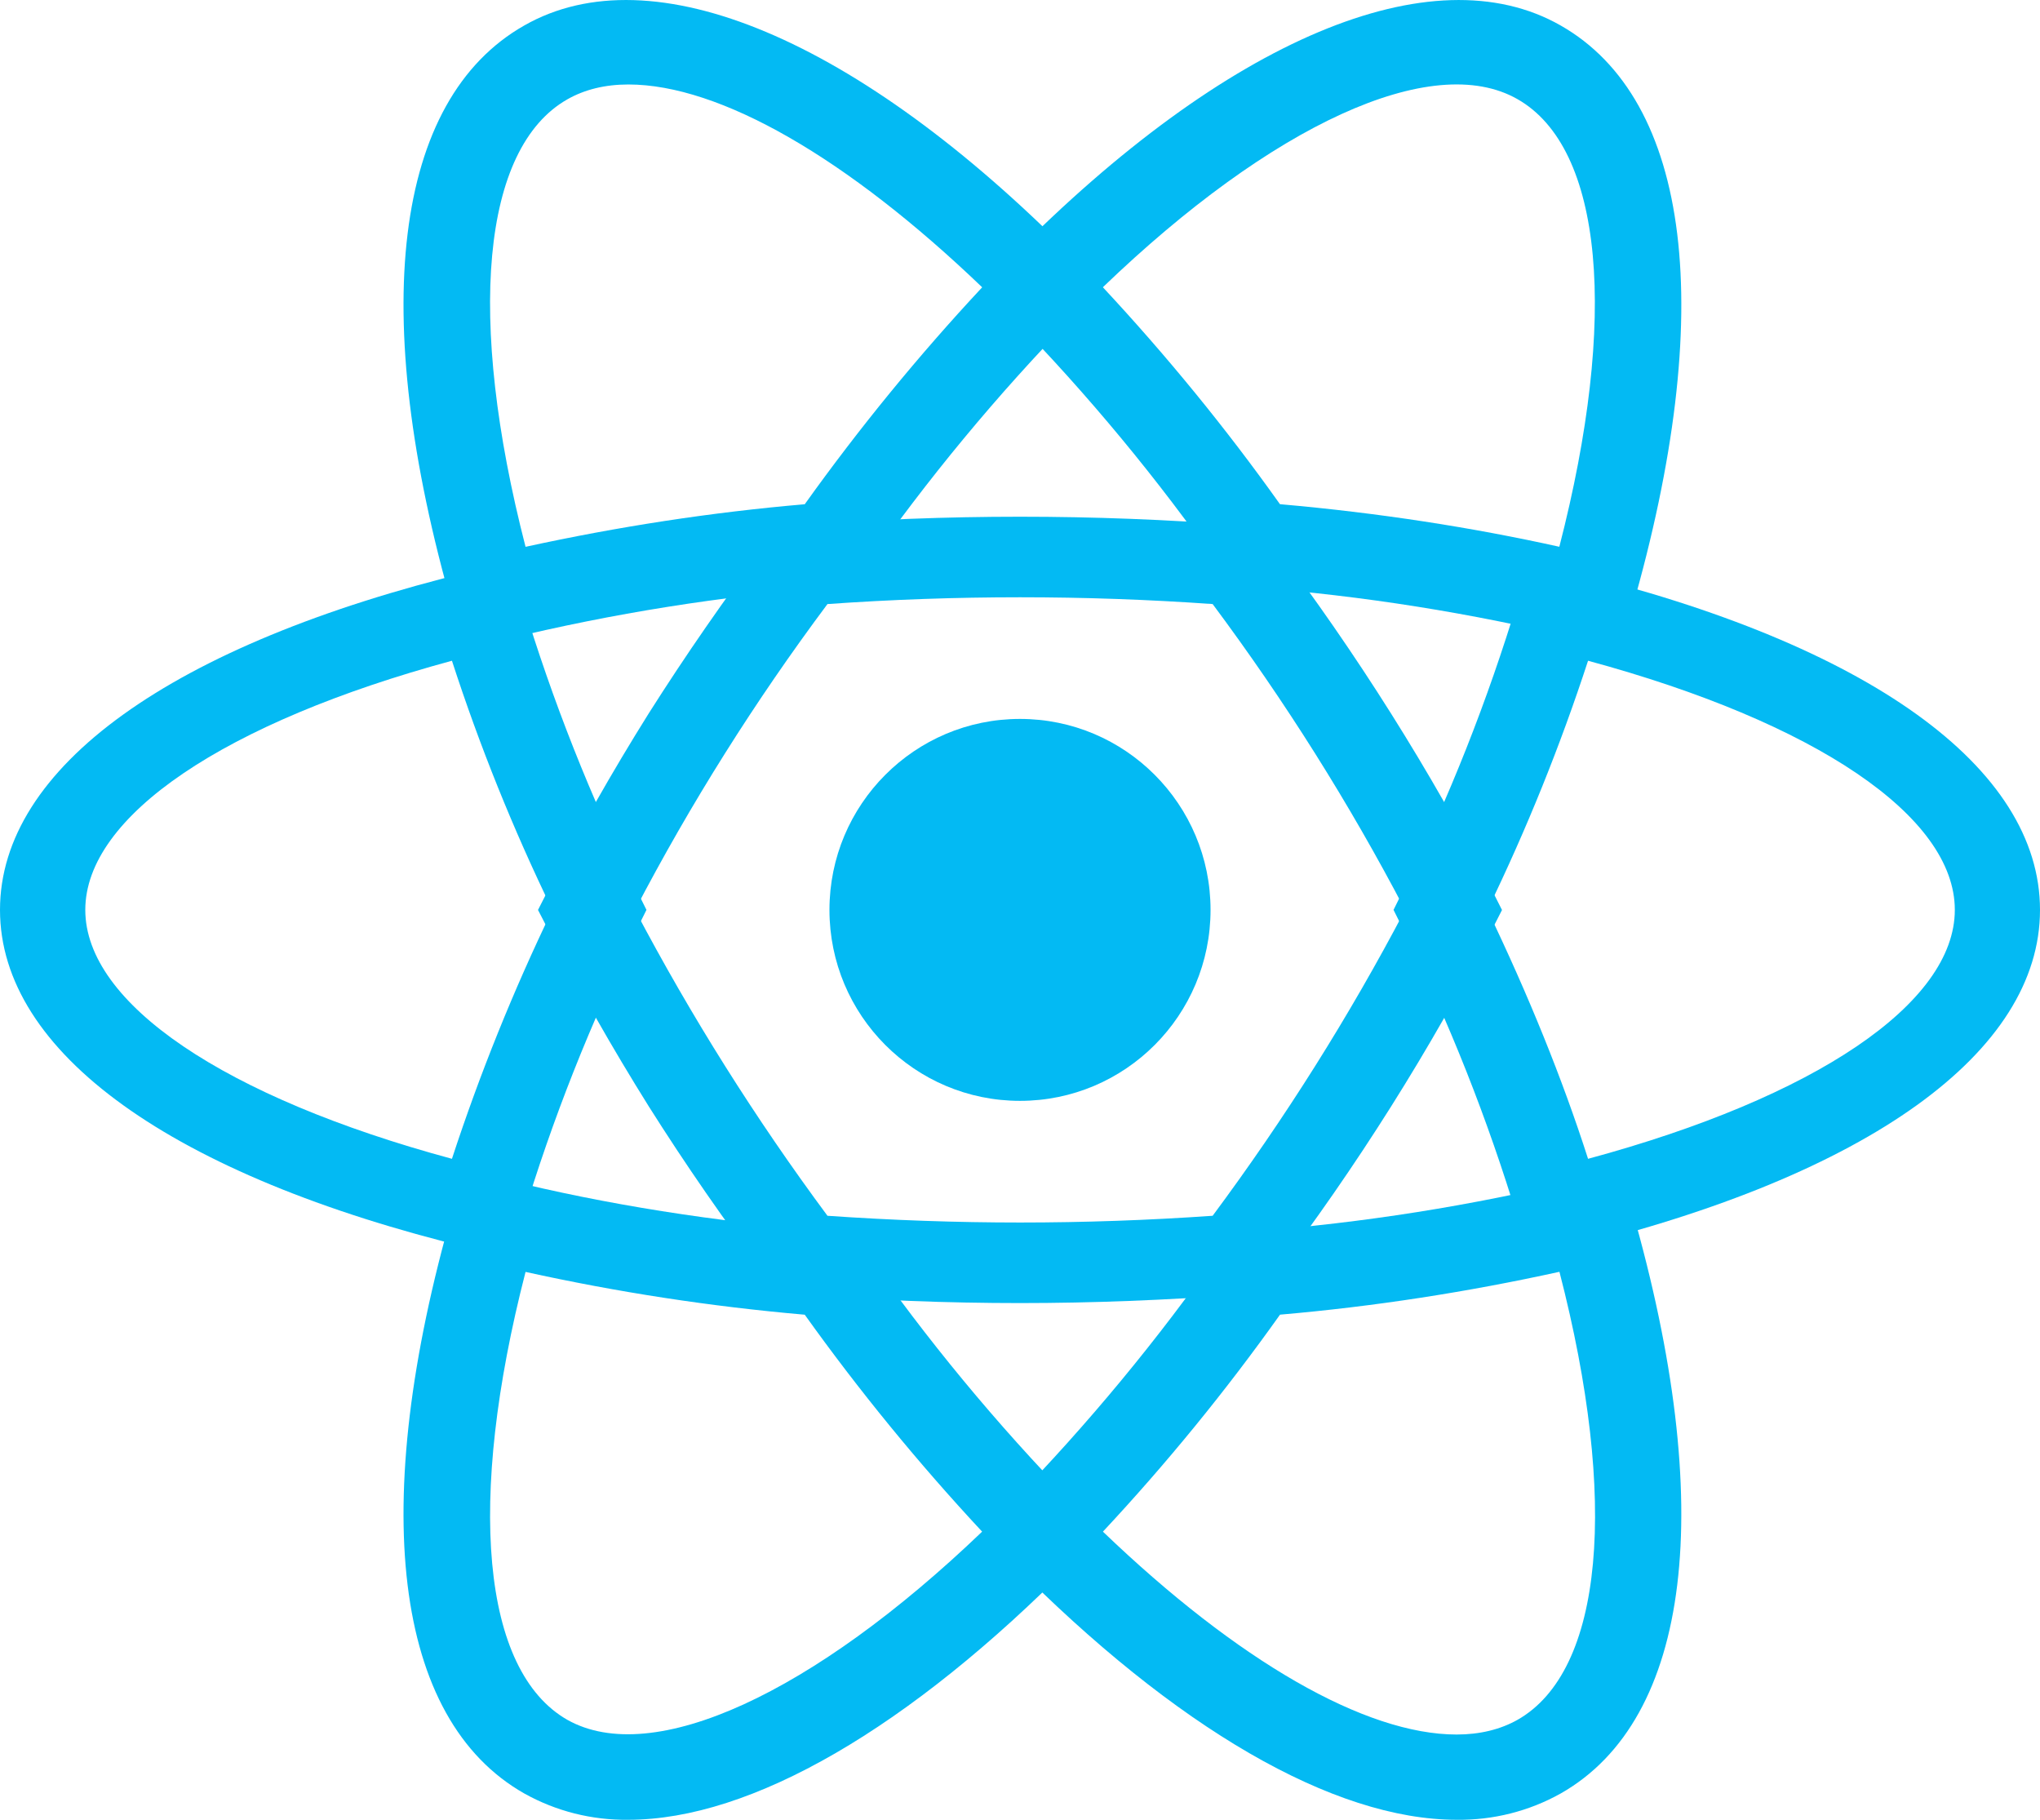 <svg width="37" height="33" viewBox="0 0 37 33" fill="none" xmlns="http://www.w3.org/2000/svg">
<g clip-path="url(#clip0_512_326)">
<path d="M18.5 19.963C20.409 19.963 21.956 18.413 21.956 16.5C21.956 14.588 20.409 13.037 18.5 13.037C16.591 13.037 15.044 14.588 15.044 16.5C15.044 18.413 16.591 19.963 18.5 19.963Z" fill="#03BAF3"/>
<path d="M9.263 22.815L8.533 22.635C3.111 21.318 0 19.079 0 16.5C0 13.919 3.112 11.682 8.533 10.365L9.263 10.187L9.469 10.882C10.017 12.701 10.719 14.475 11.568 16.184L11.725 16.5L11.568 16.816C10.718 18.528 10.014 20.302 9.469 22.122L9.263 22.815ZM8.197 11.982C4.077 13.098 1.547 14.801 1.547 16.5C1.547 18.196 4.075 19.9 8.197 21.014C8.702 19.472 9.311 17.963 10.018 16.5C9.306 15.035 8.698 13.525 8.197 11.982ZM27.737 22.815L27.533 22.118C26.984 20.298 26.281 18.525 25.432 16.815L25.275 16.5L25.432 16.182C26.282 14.474 26.983 12.698 27.533 10.878L27.737 10.185L28.467 10.363C33.891 11.68 37 13.918 37 16.5C37 19.081 33.889 21.318 28.467 22.635L27.737 22.815ZM26.979 16.5C27.718 18.039 28.334 19.553 28.803 21.014C32.925 19.9 35.455 18.196 35.455 16.5C35.455 14.801 32.926 13.1 28.803 11.982C28.299 13.525 27.69 15.034 26.979 16.5Z" fill="#03BAF3"/>
<path d="M8.425 11.776L8.219 11.054C6.667 5.666 7.137 1.807 9.509 0.462C11.829 -0.863 15.562 0.702 19.471 4.658L20.004 5.199L19.471 5.738C18.082 7.162 16.813 8.695 15.676 10.322L15.464 10.622L15.096 10.652C13.096 10.807 11.113 11.122 9.166 11.595L8.425 11.776ZM11.397 1.532C10.976 1.532 10.604 1.623 10.291 1.801C8.735 2.685 8.461 5.762 9.532 9.916C11.206 9.551 12.894 9.29 14.596 9.144C15.582 7.765 16.656 6.451 17.814 5.21C15.366 2.863 13.056 1.532 11.397 1.532ZM26.419 33C24.188 33 21.321 31.34 18.346 28.327L17.814 27.788L18.346 27.25C19.734 25.824 21.004 24.289 22.142 22.661L22.352 22.365L22.717 22.33C24.717 22.177 26.701 21.863 28.649 21.39L29.391 21.205L29.599 21.929C31.143 27.314 30.676 31.178 28.307 32.523C27.732 32.845 27.08 33.009 26.419 33ZM20.004 27.775C22.45 30.122 24.762 31.454 26.419 31.454C26.842 31.454 27.214 31.362 27.526 31.186C29.083 30.3 29.359 27.217 28.284 23.063C26.613 23.43 24.922 23.693 23.216 23.84C22.235 25.22 21.162 26.535 20.004 27.775Z" fill="#03BAF3"/>
<path d="M29.388 11.776L28.646 11.592C26.699 11.118 24.715 10.803 22.715 10.649L22.351 10.618L22.14 10.318C21.004 8.69 19.734 7.157 18.344 5.734L17.813 5.195L18.344 4.657C22.251 0.703 25.981 -0.862 28.304 0.461C30.675 1.808 31.146 5.667 29.596 11.053L29.388 11.776ZM23.215 9.143C25.006 9.3 26.704 9.565 28.282 9.915C29.354 5.761 29.08 2.684 27.523 1.798C25.975 0.915 23.062 2.267 20.003 5.209C21.16 6.451 22.234 7.763 23.215 9.143ZM11.397 33C10.736 33.009 10.085 32.845 9.509 32.523C7.137 31.178 6.668 27.315 8.217 21.929L8.42 21.205L9.162 21.39C10.973 21.84 12.967 22.157 15.093 22.329L15.458 22.364L15.67 22.661C16.804 24.288 18.074 25.824 19.464 27.25L19.997 27.788L19.464 28.327C16.491 31.341 13.624 33 11.397 33ZM9.532 23.065C8.461 27.219 8.736 30.302 10.291 31.188C11.84 32.058 14.744 30.715 17.813 27.775C16.656 26.533 15.581 25.219 14.596 23.841C12.892 23.693 11.201 23.433 9.532 23.065Z" fill="#03BAF3"/>
<path d="M18.502 23.63C17.193 23.63 15.85 23.579 14.502 23.476L14.128 23.446L13.913 23.162C13.152 22.157 12.437 21.124 11.768 20.065C11.104 19.003 10.487 17.918 9.918 16.811L9.758 16.501L9.918 16.187C10.488 15.081 11.103 13.995 11.768 12.934C12.429 11.891 13.151 10.848 13.913 9.836L14.128 9.556L14.502 9.524C17.163 9.319 19.837 9.319 22.498 9.524L22.868 9.557L23.083 9.837C24.607 11.848 25.945 13.973 27.084 16.189L27.242 16.502L27.084 16.812C25.948 19.03 24.61 21.154 23.083 23.164L22.868 23.448L22.498 23.477C21.154 23.577 19.809 23.63 18.502 23.63ZM15.008 22.047C17.361 22.21 19.643 22.21 21.994 22.047C23.306 20.281 24.473 18.427 25.484 16.501C24.476 14.573 23.309 12.719 21.994 10.954C19.669 10.79 17.333 10.79 15.008 10.954C13.691 12.718 12.525 14.572 11.518 16.501C12.532 18.426 13.698 20.28 15.008 22.047Z" fill="#03BAF3"/>
</g>
<defs>
<clipPath id="clip0_512_326">
<rect width="37" height="33" fill="white"/>
</clipPath>
</defs>
</svg>
